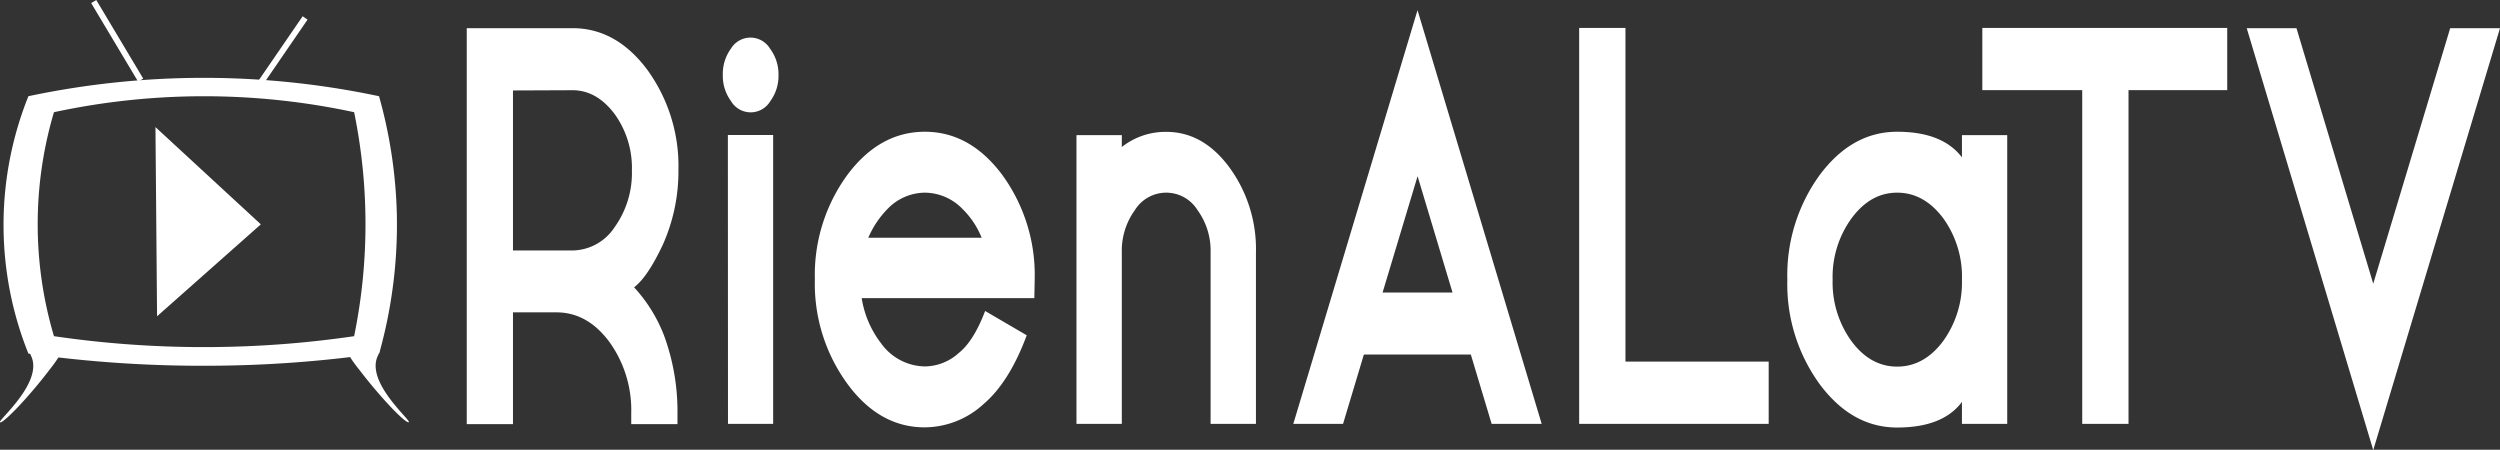 <svg xmlns="http://www.w3.org/2000/svg" viewBox="0 0 420.68 75.68"><rect x="0" y="0" width="420.68" height="75.68" fill="#333333" stroke="none"/><defs><style>.cls-1{fill:#fff;}.cls-2{fill:none;stroke:#fff;stroke-miterlimit:10;}</style></defs><g id="Calque_2" data-name="Calque 2"><g id="Calque_1-2" data-name="Calque 1"><g id="Calque_1-2-2" data-name="Calque 1-2"><g id="Calque_2-2" data-name="Calque 2-2"><path class="cls-1" d="M66.78,36.19a80.36,80.36,0,0,0-3-20,142.31,142.31,0,0,0-59,0,58.12,58.12,0,0,0,0,43.31A209.82,209.82,0,0,0,35.9,61.54a204.13,204.13,0,0,0,27.92-2.1A80.48,80.48,0,0,0,66.78,36.19ZM59.59,56.57A173.67,173.67,0,0,1,35.82,58.4,173.5,173.5,0,0,1,9.08,56.57a66.23,66.23,0,0,1,0-37.69,120.12,120.12,0,0,1,50.51,0A93.72,93.72,0,0,1,61.5,37.43,93.72,93.72,0,0,1,59.59,56.57Z"/><path class="cls-1" d="M5.31,60.07C7.16,64.54-.5,70.84,0,71.07s4.62-4,8.21-8.69c1.88-2.4,2.64-3.64,1.83-4.35a4.76,4.76,0,0,0-4.76,0C4.62,58.65,5.13,59.66,5.31,60.07Z"/><path class="cls-1" d="M63.5,60.05c-1.85,4.47,5.81,10.77,5.28,11s-4.62-4-8.22-8.7C58.69,60,57.92,58.72,58.74,58a4.81,4.81,0,0,1,4.76,0C64.24,58.63,63.68,59.64,63.5,60.05Z"/><line class="cls-2" x1="23.67" y1="13.48" x2="15.77" y2="0.26"/><line class="cls-2" x1="43.89" y1="13.88" x2="51.34" y2="3.02"/><path class="cls-1" d="M26.16,21.39,43.89,37.75,26.43,53.22Z"/></g></g><path class="cls-1" d="M106.7,48.35a25.45,25.45,0,0,1,5,8A37,37,0,0,1,114,69.56v1.81h-7.78V69.56a19.65,19.65,0,0,0-3.66-12q-3.7-5-8.93-5H86.32V71.37H78.54V4.74H96.33q7.36,0,12.59,7a27.55,27.55,0,0,1,5.24,16.9,30.19,30.19,0,0,1-2.59,12.46Q109,46.59,106.7,48.35ZM86.32,15.22V42.15h10a8.62,8.62,0,0,0,7.1-3.92,15.67,15.67,0,0,0,2.91-9.55,15.48,15.48,0,0,0-2.91-9.5c-2-2.64-4.33-4-7.1-4Z"/><path class="cls-1" d="M123,17a7.14,7.14,0,0,1-1.37-4.4A7.2,7.2,0,0,1,123,8.18a3.84,3.84,0,0,1,6.57,0A7.2,7.2,0,0,1,131,12.62a7.15,7.15,0,0,1-1.38,4.4A3.84,3.84,0,0,1,123,17Zm-.52,5.72h7.62V71.32H122.5Z"/><path class="cls-1" d="M155.63,22.17q7.62,0,13.05,7.3A28.62,28.62,0,0,1,174.11,47l-.06,3.17H145a16.66,16.66,0,0,0,3.27,7.61,9.23,9.23,0,0,0,7.36,3.88,8.62,8.62,0,0,0,5.69-2.25q2.52-2,4.45-7.08l7,4.09q-2.94,7.92-7.32,11.62a14.75,14.75,0,0,1-9.85,3.87q-7.62,0-13-7.31A28.55,28.55,0,0,1,137.12,47a28.51,28.51,0,0,1,5.46-17.56Q148,22.17,155.63,22.17ZM165.18,40A14.11,14.11,0,0,0,162,35.2a8.92,8.92,0,0,0-6.35-2.78,8.81,8.81,0,0,0-6.34,2.78A15.85,15.85,0,0,0,146.11,40Z"/><path class="cls-1" d="M211.34,71.32h-7.63V42.5a11.63,11.63,0,0,0-2.19-7.13,6.2,6.2,0,0,0-10.56,0,11.63,11.63,0,0,0-2.19,7.13V71.32h-7.63V22.74h7.63v2a11.82,11.82,0,0,1,7.49-2.55q6.21,0,10.63,6a23.31,23.31,0,0,1,4.45,14.35Z"/><path class="cls-1" d="M259.42,71.32H251l-3.5-11.66h-18L226,71.32h-8.37l20.9-69.61Zm-15-22.09-5.88-19.58-5.89,19.58Z"/><path class="cls-1" d="M273.52,60.85h24.1V71.32H265.73V4.7h7.79Z"/><path class="cls-1" d="M319.24,71.94q-7.62,0-13.05-7.31a28.59,28.59,0,0,1-5.43-17.55,28.69,28.69,0,0,1,5.43-17.61q5.43-7.3,13.05-7.3t10.9,4.31V22.74h7.62V71.32h-7.62V67.63Q326.93,71.94,319.24,71.94Zm0-39.52c-3,0-5.55,1.44-7.68,4.32a16.8,16.8,0,0,0-3.18,10.34,16.84,16.84,0,0,0,3.18,10.34c2.11,2.84,4.67,4.27,7.68,4.27s5.59-1.43,7.72-4.27a16.84,16.84,0,0,0,3.18-10.34A16.8,16.8,0,0,0,327,36.74Q323.77,32.42,319.24,32.42Z"/><path class="cls-1" d="M374.78,4.7V15.17H358.17V71.32h-7.79V15.17H333.57V4.7Z"/><path class="cls-1" d="M399.35,47.74l12.95-43h8.38l-21.33,71-21.29-71h8.37Z"/></g></g></svg>